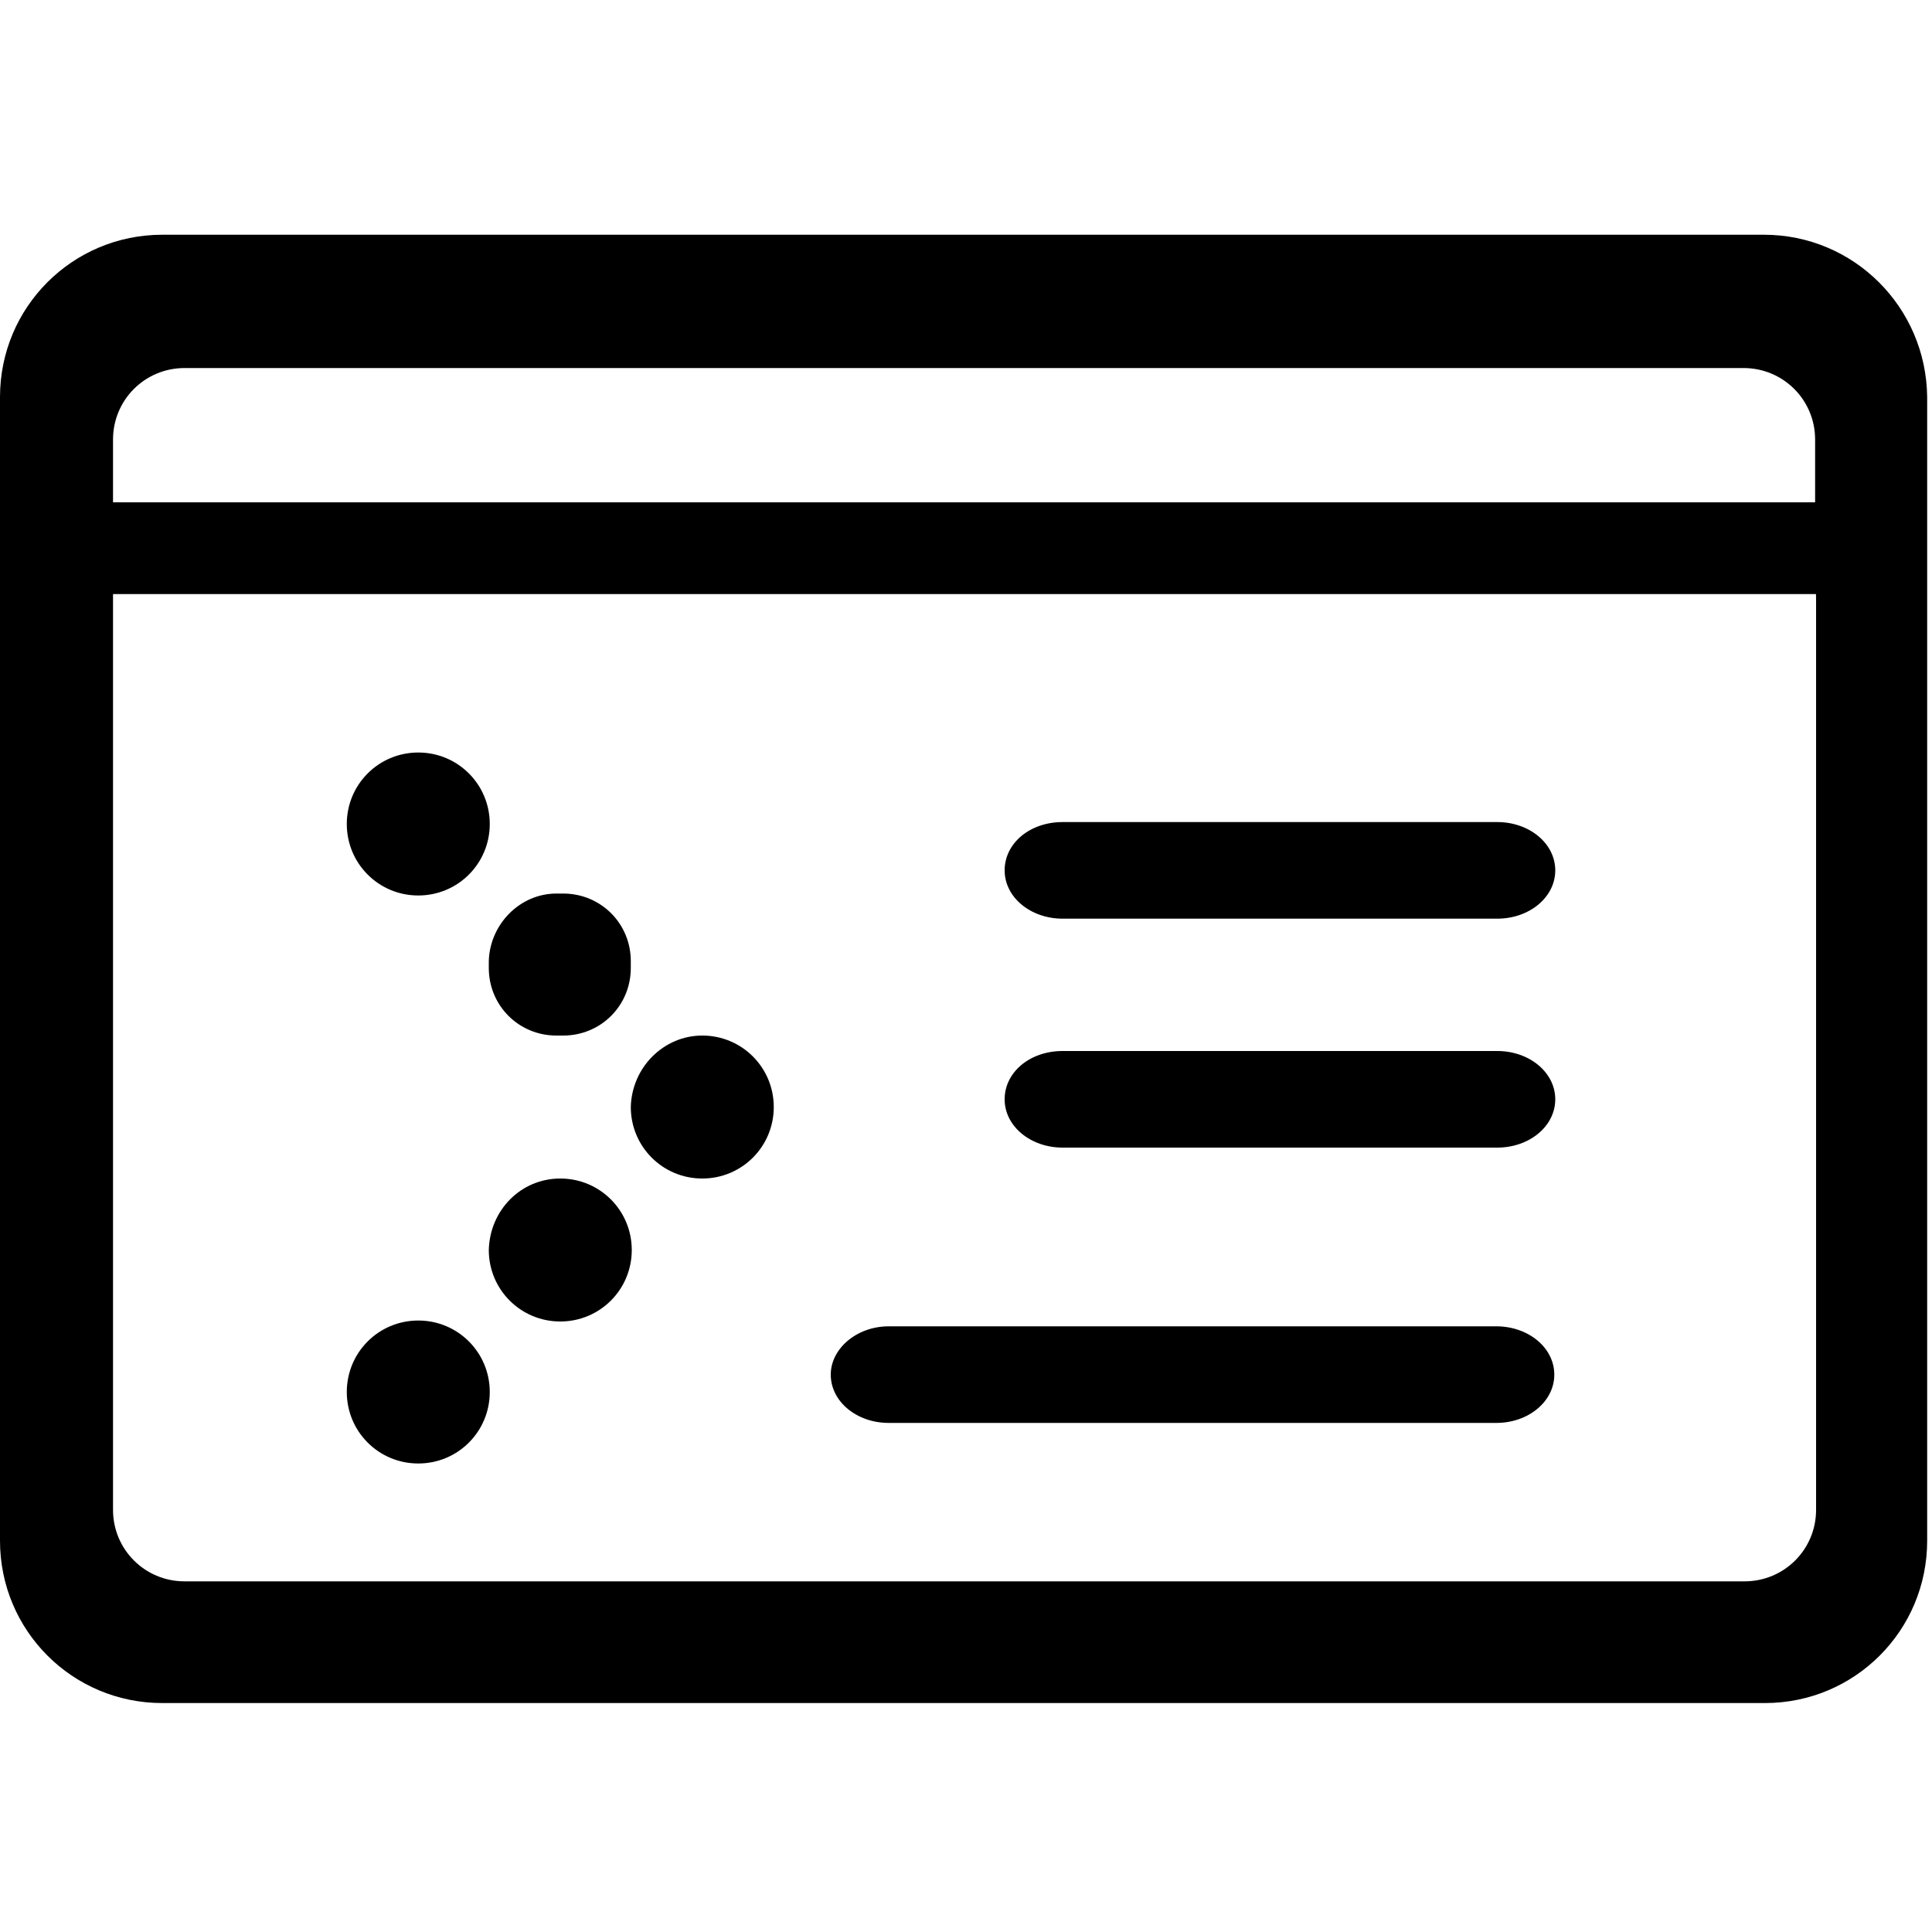 <?xml version="1.0" standalone="no"?><!DOCTYPE svg PUBLIC "-//W3C//DTD SVG 1.1//EN"
        "http://www.w3.org/Graphics/SVG/1.1/DTD/svg11.dtd">
<svg t="1597112803334" class="icon" viewBox="0 0 1024 1024" version="1.1" xmlns="http://www.w3.org/2000/svg" p-id="1695"
     xmlns:xlink="http://www.w3.org/1999/xlink" width="200" height="200">
    <defs>
        <style type="text/css"></style>
    </defs>
    <path d="M221.696 398.848c20.992 0 37.888 16.896 37.888 37.888 0 20.992-16.896 37.888-37.888 37.888-20.992 0-37.888-16.896-37.888-37.888 0-20.992 16.896-37.888 37.888-37.888z m73.216 74.752h3.584c19.968 0 35.84 15.872 35.84 35.84v3.584c0 19.968-15.872 35.84-35.84 35.84h-3.584c-19.968 0-35.84-15.872-35.84-35.84v-3.584c0.512-19.456 16.384-35.84 35.84-35.84z m77.312 75.264c20.992 0 37.888 16.896 37.888 37.888 0 20.992-16.896 37.888-37.888 37.888-20.992 0-37.888-16.896-37.888-37.888 0.512-20.992 17.408-37.888 37.888-37.888zM296.96 624.64c20.992 0 37.888 16.896 37.888 37.888 0 20.992-16.896 37.888-37.888 37.888-20.992 0-37.888-16.896-37.888-37.888 0.512-20.992 16.896-37.888 37.888-37.888z m-75.264 75.264c20.992 0 37.888 16.896 37.888 37.888 0 20.992-16.896 37.888-37.888 37.888-20.992 0-37.888-16.896-37.888-37.888 0-20.992 16.896-37.888 37.888-37.888z m249.344 3.072h322.048c16.896 0 30.72 11.264 30.72 25.6s-13.824 25.6-30.72 25.6H471.04c-16.896 0-30.72-11.264-30.72-25.6 0-13.824 13.824-25.6 30.72-25.6z m92.16-267.264h230.4c16.896 0 30.72 11.264 30.72 25.6s-13.824 25.6-30.72 25.6H563.2c-16.896 0-30.72-11.264-30.72-25.6s13.312-25.6 30.72-25.6z m0 121.344h230.4c16.896 0 30.72 11.264 30.72 25.6s-13.824 25.6-30.72 25.6H563.2c-16.896 0-30.72-11.264-30.72-25.6s13.312-25.6 30.72-25.6zM51.2 266.24v48.64h919.552v-48.64H51.2z m920.064 49.152h4.096v-48.64h-4.096v48.64z"
          fill="currentColor" p-id="1696"></path>
    <path d="M934.912 124.416H86.016C38.4 124.416 0 162.816 0 210.432V816.64c0 47.616 38.4 86.016 86.016 86.016h849.408c47.616 0 86.016-38.4 86.016-86.016V210.432c-0.512-47.616-38.912-86.016-86.528-86.016z m27.648 194.56v481.28c0 20.992-16.896 37.888-37.888 37.888H97.792c-20.992 0-37.888-16.896-37.888-37.888V232.96c0-20.992 16.896-37.888 37.888-37.888H924.16c20.992 0 37.888 16.896 37.888 37.888v37.888l0.512 48.128z"
          fill="currentColor" p-id="1697"></path>
</svg>